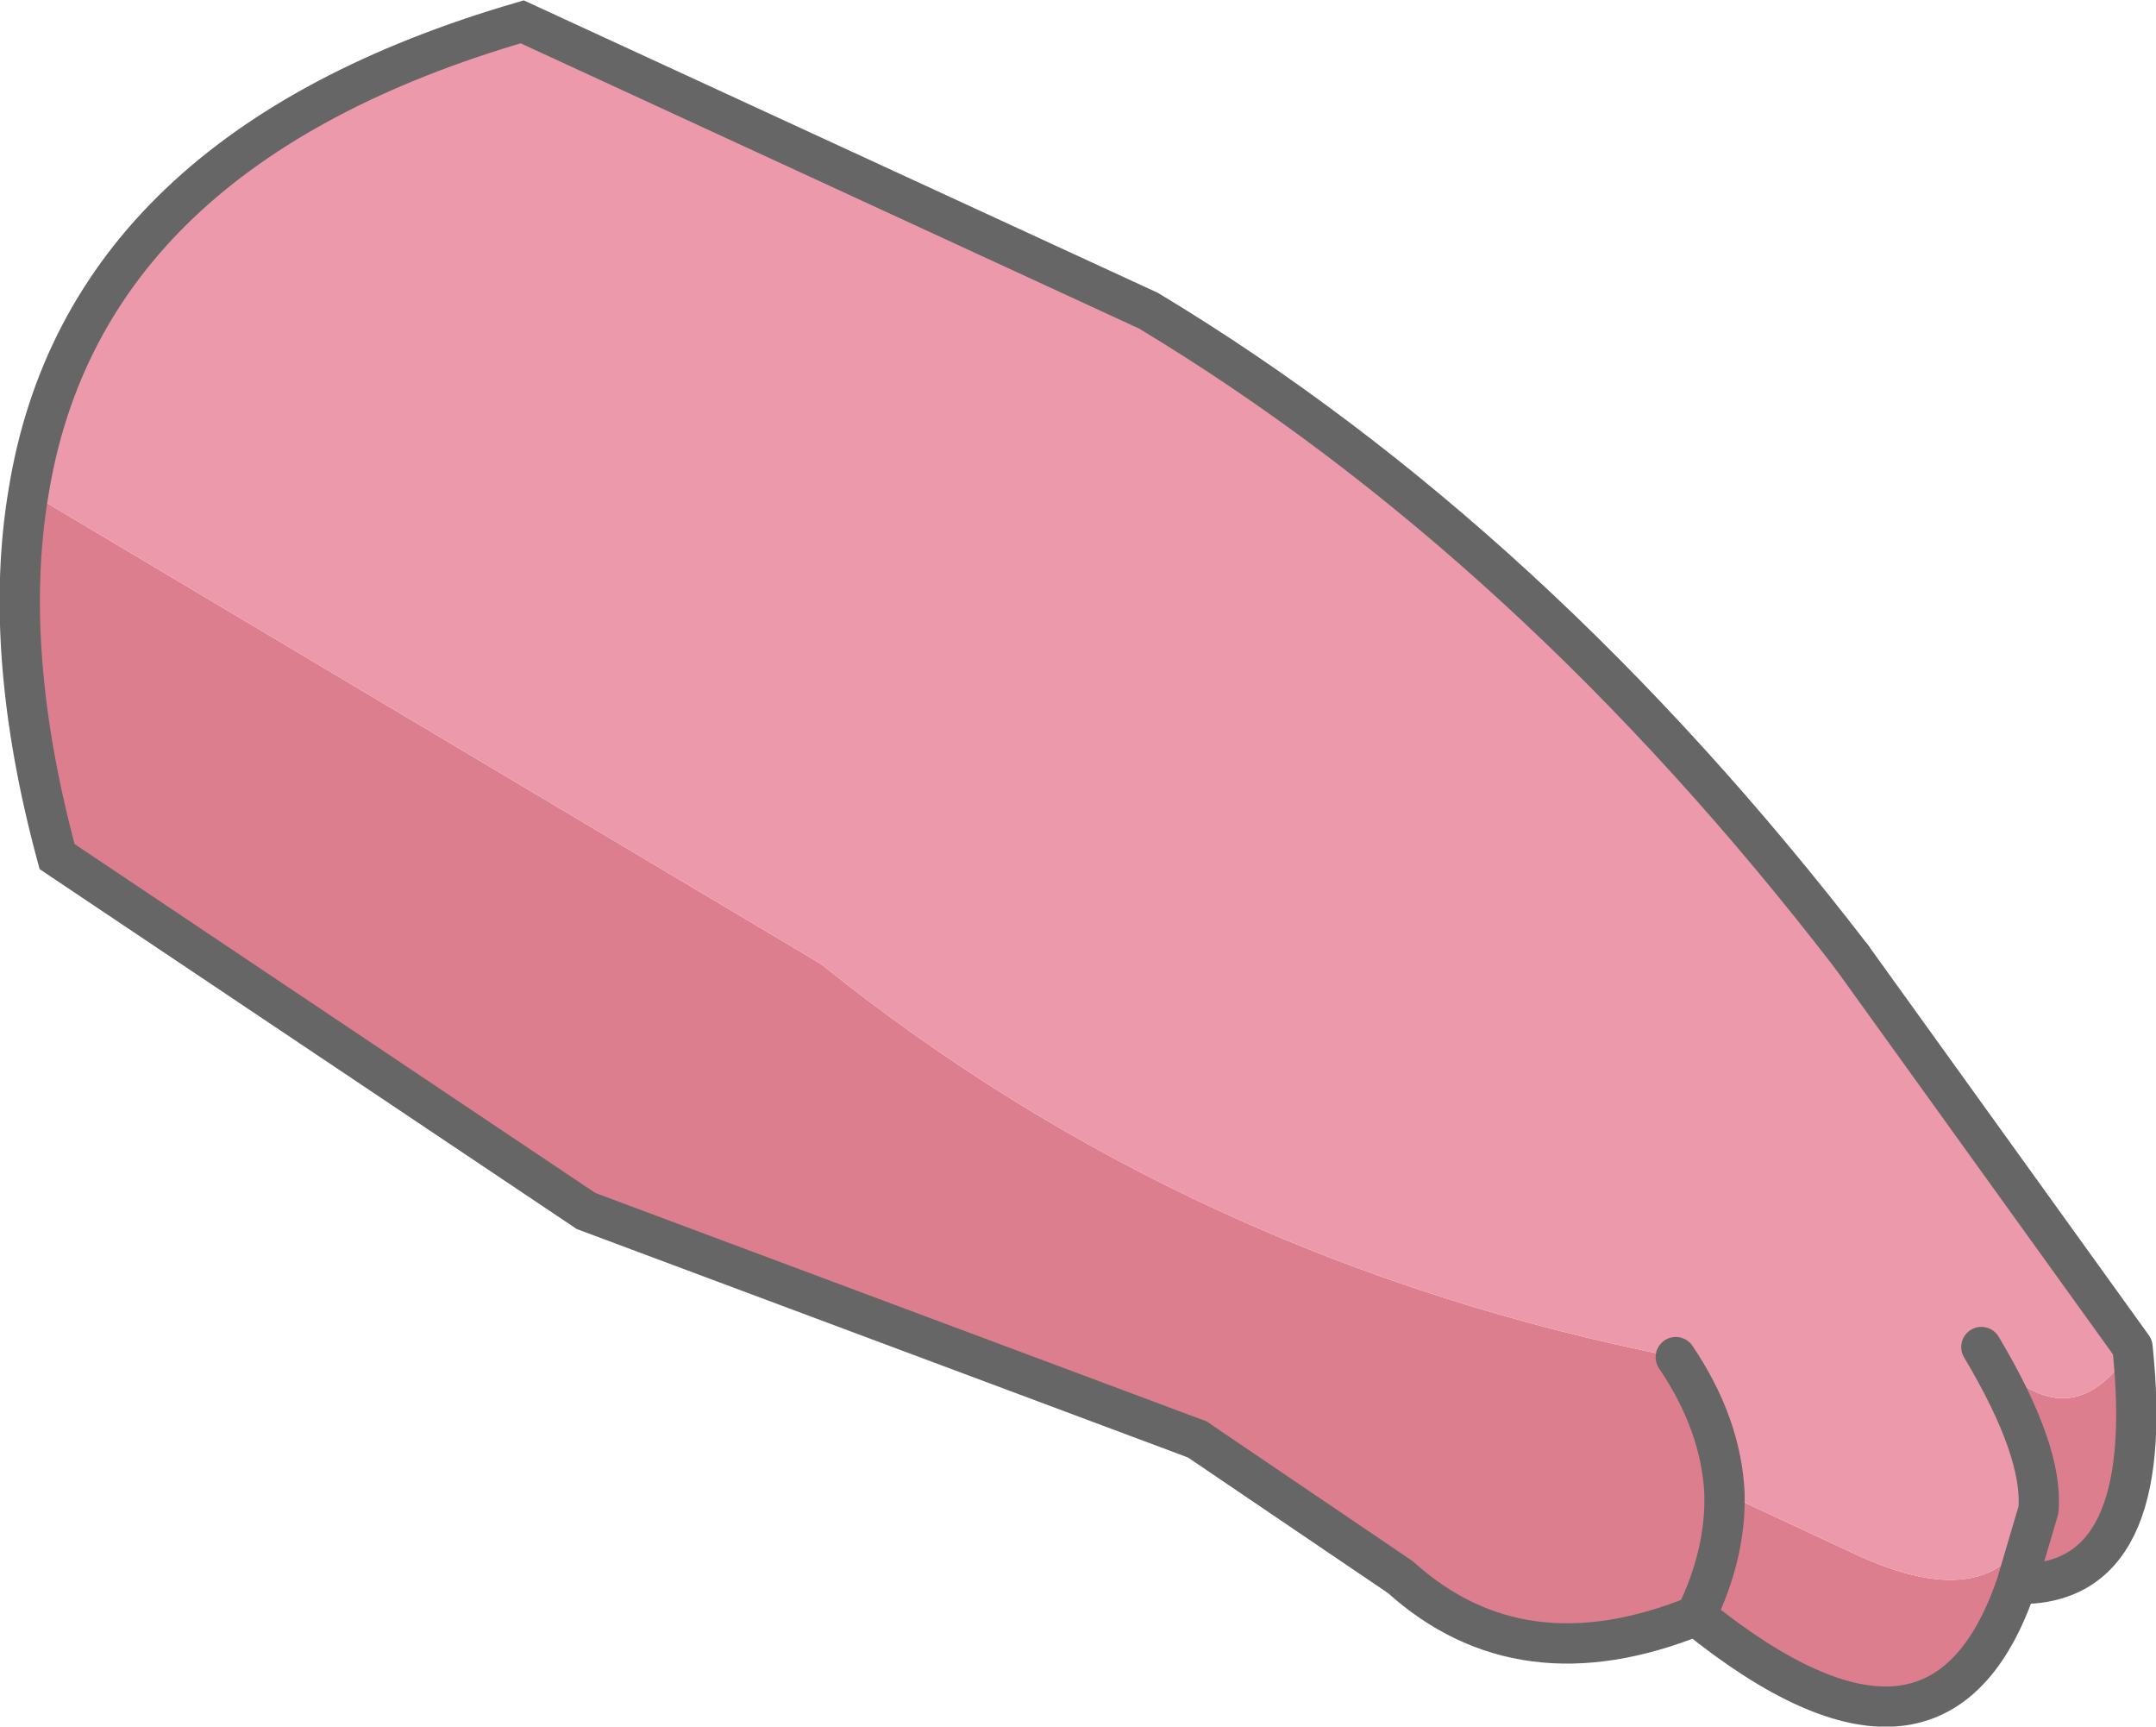 <?xml version="1.0" encoding="UTF-8" standalone="no"?>
<svg xmlns:xlink="http://www.w3.org/1999/xlink" height="51.4px" width="64.2px" xmlns="http://www.w3.org/2000/svg">
  <g transform="matrix(1.0, 0.0, 0.0, 1.0, 32.1, 25.7)">
    <path d="M31.4 14.4 Q32.15 21.55 27.95 21.45 25.65 28.25 18.4 22.4 13.2 24.5 9.6 21.25 L3.55 17.15 -14.65 10.35 -30.4 -0.2 Q-32.05 -6.3 -31.25 -11.05 L-7.65 3.0 Q3.35 11.85 17.8 14.7 19.15 16.7 19.25 18.75 L23.0 20.5 Q27.5 22.65 28.6 19.25 28.75 17.5 26.9 14.4 29.5 17.45 31.4 14.4 M19.25 18.75 Q19.3 20.55 18.4 22.4 19.3 20.55 19.25 18.75 M28.6 19.25 L27.95 21.45 28.6 19.25" fill="#dd7e8f" fill-rule="evenodd" stroke="none"/>
    <path d="M-31.25 -11.05 Q-29.6 -21.25 -16.55 -25.05 L2.1 -16.45 Q13.55 -9.55 23.05 2.8 L31.4 14.4 Q29.5 17.45 26.9 14.4 28.75 17.5 28.6 19.25 27.5 22.65 23.0 20.5 L19.25 18.75 Q19.15 16.7 17.8 14.7 3.35 11.85 -7.65 3.0 L-31.25 -11.05" fill="#ed99ac" fill-rule="evenodd" stroke="none"/>
    <path d="M-31.25 -11.05 Q-29.6 -21.25 -16.55 -25.05 L2.1 -16.45 Q13.55 -9.55 23.05 2.8 M3.55 17.15 L-14.65 10.35 -30.4 -0.2 Q-32.05 -6.3 -31.25 -11.05" fill="none" stroke="#666666" stroke-linecap="round" stroke-linejoin="miter-clip" stroke-miterlimit="3.0" stroke-width="1.2"/>
    <path d="M23.05 2.8 L31.4 14.4 Q32.15 21.55 27.95 21.45 25.65 28.25 18.4 22.4 13.2 24.5 9.6 21.25 L3.55 17.15 M17.8 14.7 Q19.15 16.7 19.25 18.75 19.3 20.55 18.4 22.4 M28.6 19.25 Q28.75 17.5 26.9 14.4 M27.95 21.45 L28.6 19.25" fill="none" stroke="#666666" stroke-linecap="round" stroke-linejoin="round" stroke-width="1.2"/>
  </g>
</svg>
